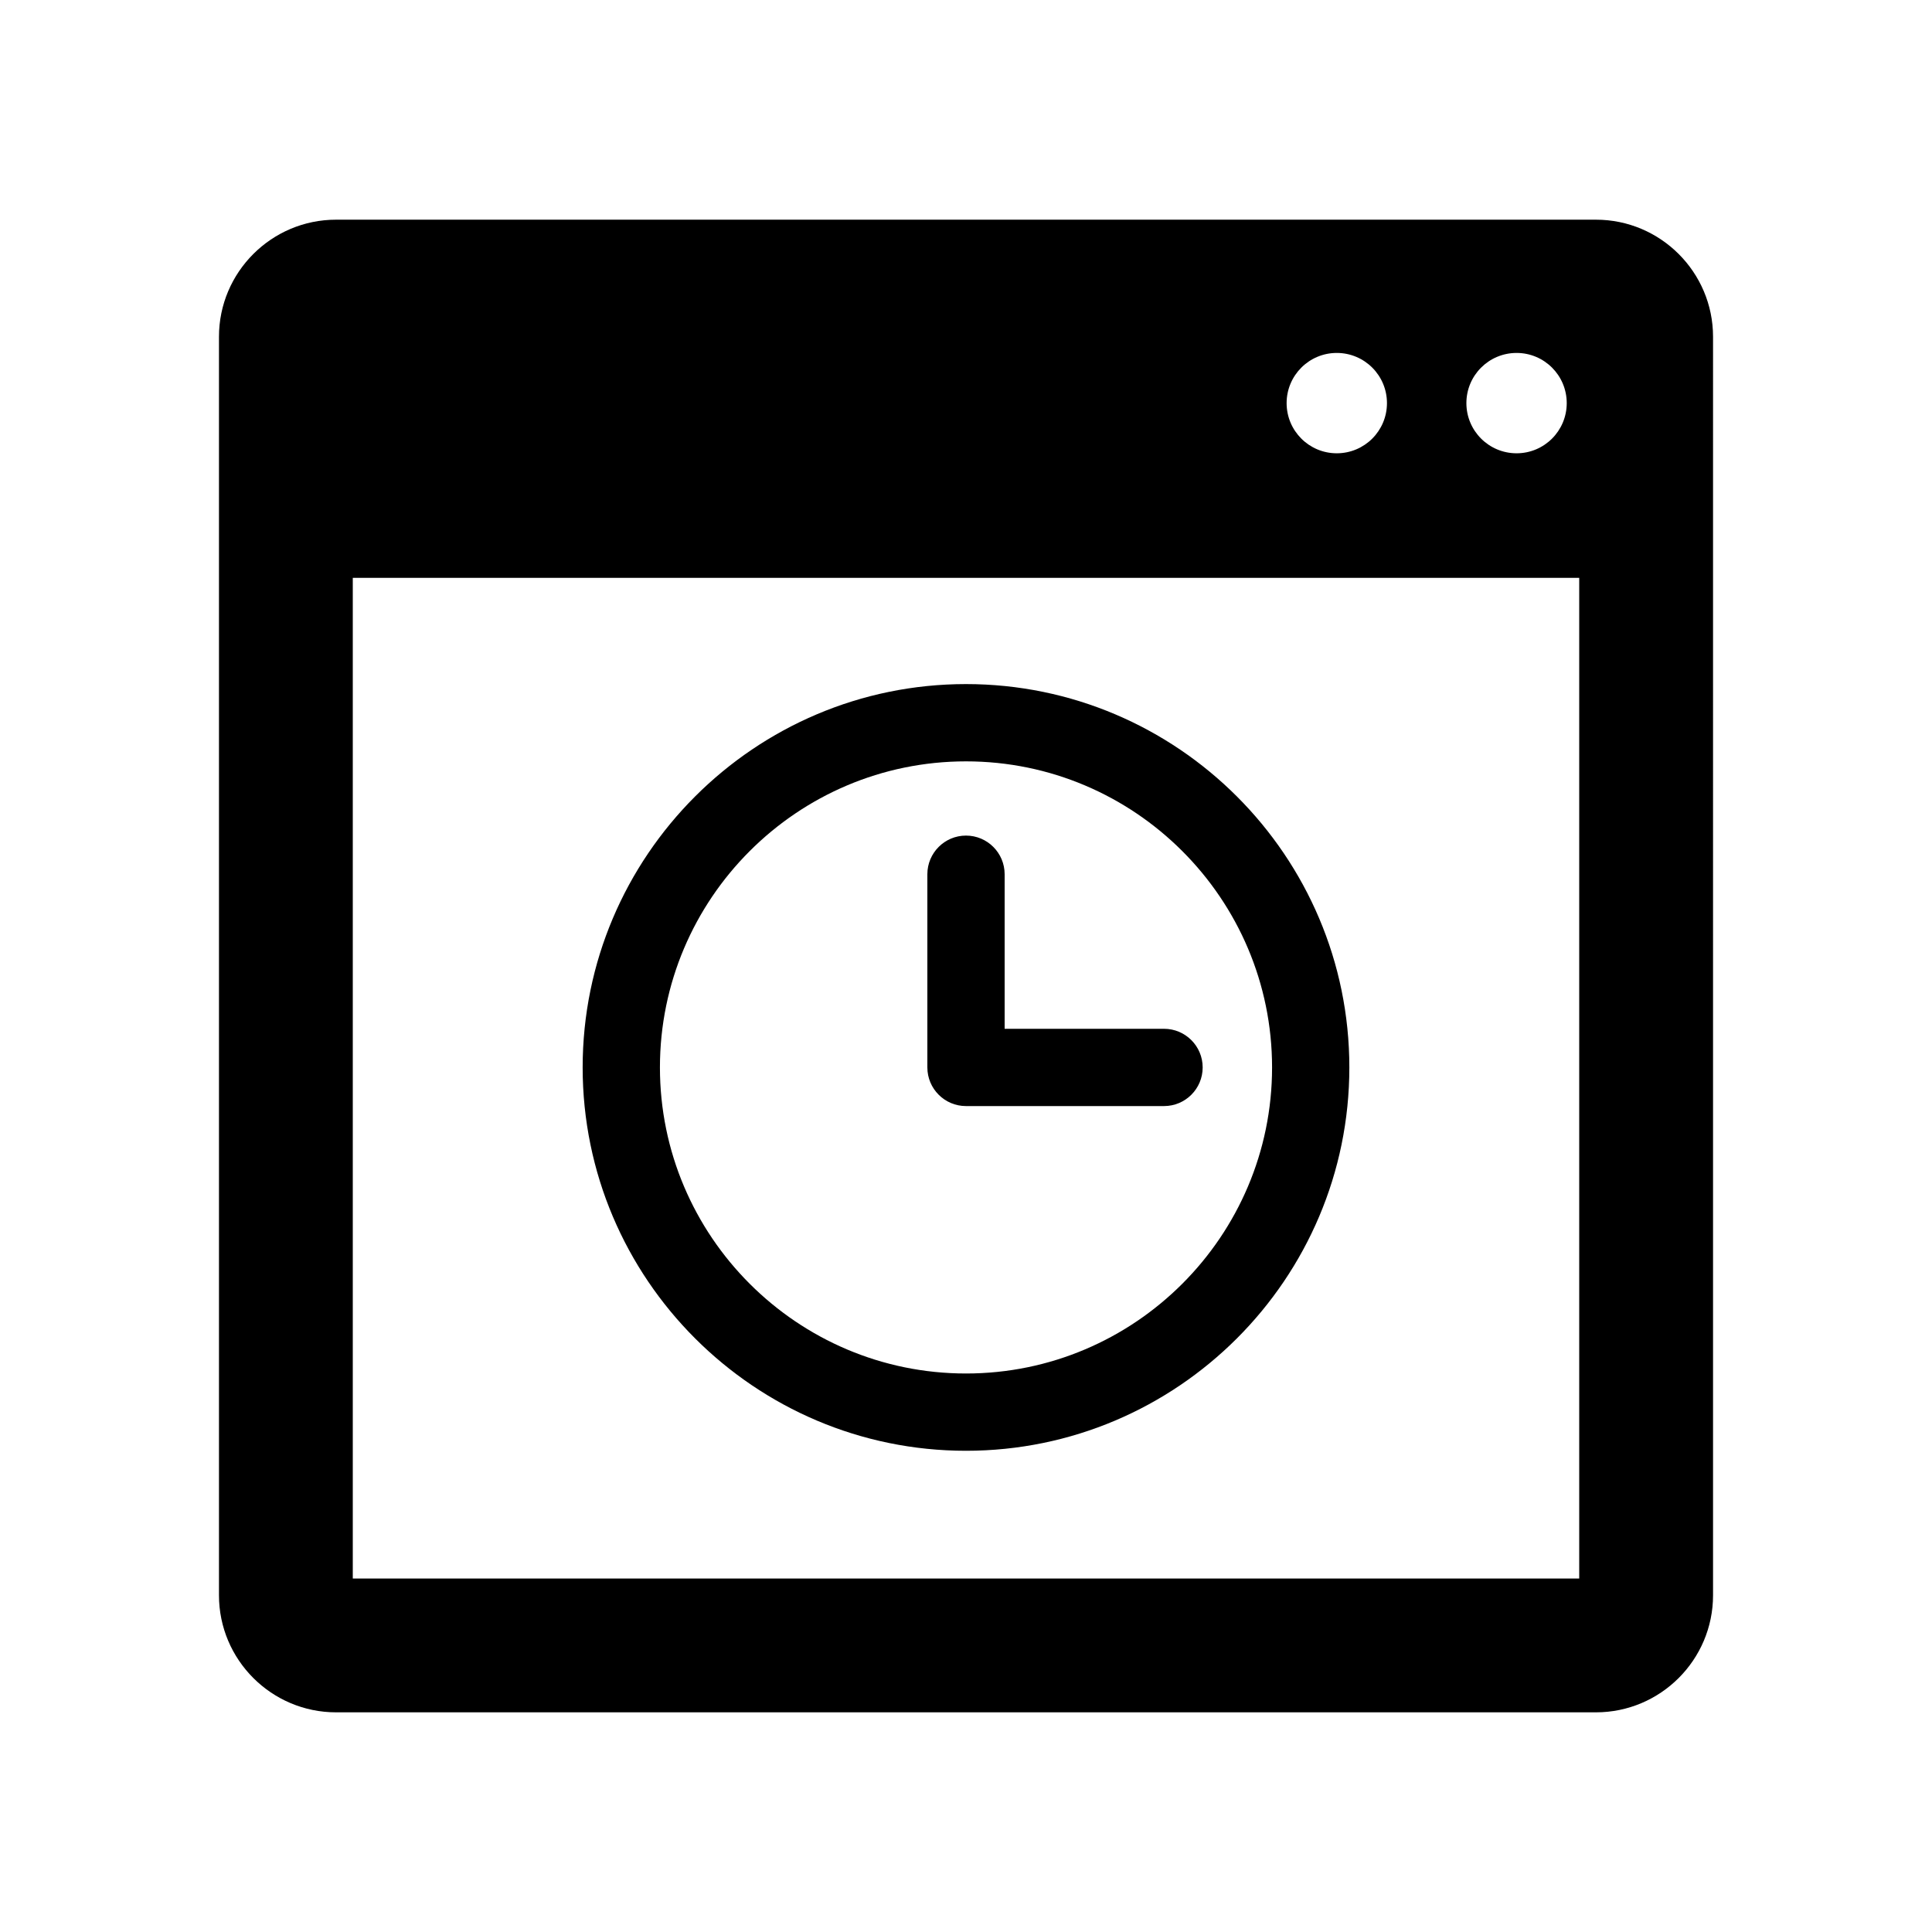 <svg xmlns="http://www.w3.org/2000/svg" xmlns:xlink="http://www.w3.org/1999/xlink" id="Layer_2" width="100" height="100" x="0" y="0" enable-background="new 0 0 100 100" version="1.1" viewBox="0 0 100 100" xml:space="preserve"><path d="M82.605,11.371H17.395c-3.342,0-6.061,2.718-6.061,6.059v65.14c0,3.341,2.719,6.06,6.061,6.06h65.211	c3.342,0,6.061-2.719,6.061-6.06V17.43C88.666,14.088,85.947,11.371,82.605,11.371z M78.498,18.268c1.434,0,2.596,1.163,2.596,2.597	c0,1.435-1.162,2.597-2.596,2.597c-1.436,0-2.598-1.163-2.598-2.597C75.9,19.431,77.063,18.268,78.498,18.268z M69.191,18.268	c1.436,0,2.598,1.163,2.598,2.597c0,1.435-1.162,2.597-2.598,2.597c-1.434,0-2.596-1.163-2.596-2.597	C66.596,19.431,67.758,18.268,69.191,18.268z M81.74,81.704H18.26V29.909h63.48V81.704z M50,75.092	c10.94,0,19.842-8.901,19.842-19.842S60.94,35.408,50,35.408S30.158,44.309,30.158,55.25S39.06,75.092,50,75.092z M50,39.408	c8.735,0,15.842,7.107,15.842,15.842S58.735,71.092,50,71.092S34.158,63.985,34.158,55.25S41.265,39.408,50,39.408z M48,55.25v-10	c0-1.104,0.896-2,2-2s2,0.896,2,2v8h8.25c1.104,0,2,0.896,2,2s-0.896,2-2,2H50C48.896,57.25,48,56.354,48,55.25z"/></svg>